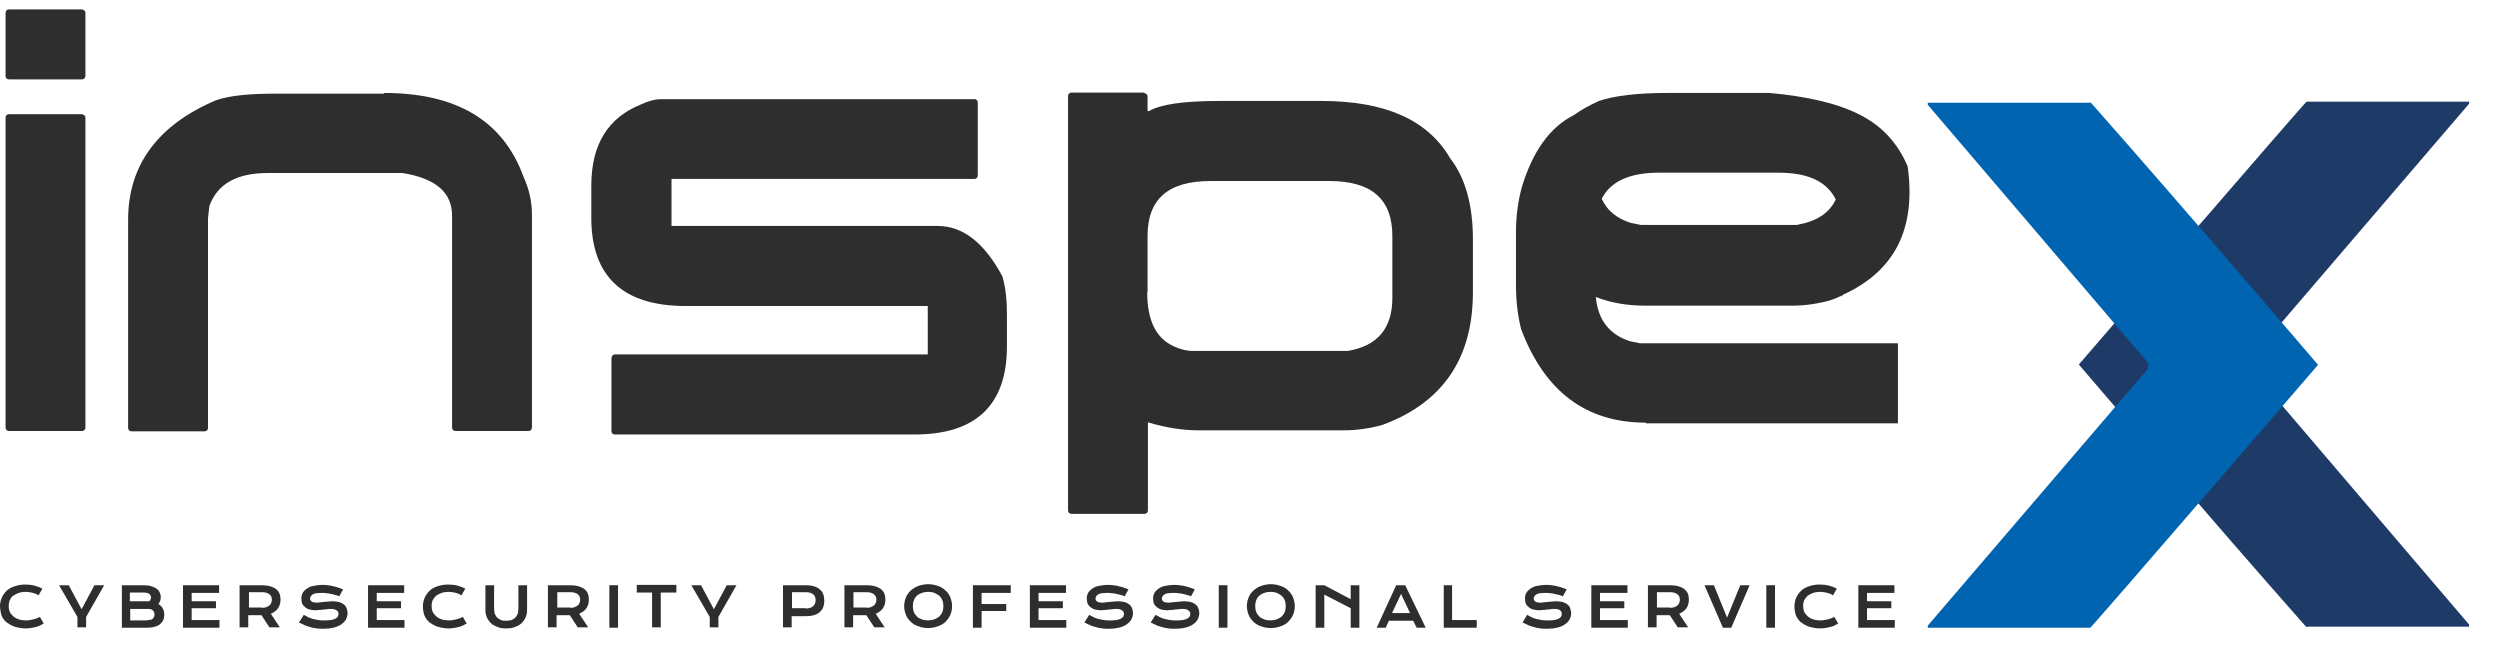 <svg width="257" height="68" viewBox="0 0 257 68" fill="none" xmlns="http://www.w3.org/2000/svg">
<path d="M8.424 0.966C8.638 1.038 8.781 1.11 8.781 1.324V7.802C8.781 8.017 8.638 8.16 8.424 8.16H0.928C0.714 8.16 0.571 8.017 0.571 7.802V1.324C0.571 1.11 0.714 0.966 0.928 0.966H8.424ZM8.424 11.739C8.638 11.811 8.781 11.882 8.781 12.097V43.95C8.781 44.164 8.638 44.307 8.424 44.307H0.928C0.714 44.307 0.571 44.164 0.571 43.95V12.097C0.571 11.882 0.714 11.739 0.928 11.739H8.424Z" fill="#2E2E2F"/>
<path d="M39.478 9.556C46.903 9.556 51.686 12.383 53.792 18.109C54.398 19.434 54.684 20.722 54.684 22.046V43.949C54.684 44.164 54.541 44.307 54.327 44.307H46.831C46.617 44.307 46.474 44.164 46.474 43.949V22.189C46.474 19.756 44.761 18.324 41.37 17.787H27.521C24.344 17.787 22.345 18.897 21.524 21.187L21.381 22.44V43.985C21.381 44.2 21.238 44.343 21.024 44.343H13.528C13.314 44.343 13.171 44.2 13.171 43.985V22.583C13.171 17 16.205 12.848 22.202 10.307C23.666 9.806 25.7 9.627 28.341 9.627H39.478V9.556Z" fill="#2E2E2F"/>
<path d="M100.158 10.164C100.372 10.236 100.515 10.307 100.515 10.522V18.038C100.515 18.253 100.372 18.396 100.158 18.396H69.032V23.227H96.374C98.98 23.227 101.193 24.945 103.049 28.417C103.406 29.67 103.513 30.958 103.513 32.354V35.611C103.513 41.623 100.337 44.665 94.019 44.665H63.214C63 44.665 62.857 44.522 62.857 44.307V36.792C62.929 36.577 63 36.434 63.214 36.434H95.375V31.459H70.496C64.035 31.459 60.787 28.417 60.787 22.404V19.076C60.787 14.853 62.5 12.097 65.891 10.737C66.641 10.379 67.355 10.2 67.819 10.2H100.158V10.164Z" fill="#2E2E2F"/>
<path d="M117.612 9.556C117.827 9.627 117.969 9.699 117.969 9.914V11.417H118.112C119.29 10.737 121.61 10.379 125.287 10.379H135.888C142.349 10.379 146.775 12.312 149.059 16.248C150.63 18.253 151.415 21.08 151.415 24.587V30.027C151.415 36.863 148.31 41.408 142.063 43.699C140.742 44.057 139.457 44.236 138.137 44.236H123.109C121.539 44.236 119.79 43.949 118.005 43.413V52.467C118.005 52.682 117.862 52.825 117.648 52.825H110.152C109.938 52.825 109.795 52.682 109.795 52.467V9.878C109.795 9.663 109.938 9.52 110.152 9.52H117.612V9.556ZM117.934 30.063C117.934 32.891 118.826 34.752 120.611 35.575C121.36 35.933 122.074 36.076 122.538 36.076H138.529C141.635 35.575 143.134 33.714 143.134 30.636V24.265C143.134 20.471 140.992 18.61 136.673 18.61H124.43C120.075 18.61 117.969 20.471 117.969 24.265V30.063H117.934Z" fill="#2E2E2F"/>
<path d="M169.192 43.448C163.053 43.448 158.805 40.263 156.378 33.857C156.021 32.461 155.842 30.958 155.842 29.24V23.907C155.842 22.189 156.056 20.651 156.449 19.219C157.556 15.568 159.34 13.063 161.768 11.846C162.517 11.309 163.41 10.808 164.373 10.379C165.944 9.842 168.3 9.556 171.405 9.556H181.935C185.861 9.914 189.038 10.665 191.287 11.846C193.571 13.027 195.142 14.817 196.106 17.107C196.998 23.514 194.785 27.88 189.431 30.314L189.288 30.528V30.385C188.931 30.6 188.538 30.743 188.11 30.886C186.789 31.244 185.504 31.423 184.184 31.423H169.156C167.3 31.423 165.587 31.137 164.052 30.528C164.266 32.891 165.444 34.394 167.55 35.074L168.585 35.288H195.106V43.52H169.192V43.448ZM182.827 17.752H170.513C167.55 17.752 165.551 18.646 164.659 20.436C165.194 21.617 166.158 22.44 167.621 22.905L168.657 23.12H184.719C186.718 22.762 188.039 21.939 188.717 20.507C187.789 18.646 185.861 17.752 182.827 17.752Z" fill="#2E2E2F"/>
<path d="M0 62.309C0 61.987 0.071 61.701 0.178 61.45C0.286 61.2 0.464 60.949 0.678 60.735C0.892 60.52 1.178 60.377 1.499 60.269C1.82 60.162 2.177 60.09 2.57 60.09C2.927 60.09 3.248 60.126 3.534 60.198C3.819 60.269 4.105 60.377 4.355 60.52L3.962 61.2C3.891 61.164 3.784 61.093 3.712 61.057C3.605 61.021 3.498 60.985 3.391 60.949C3.284 60.914 3.177 60.914 3.034 60.878C2.927 60.878 2.784 60.842 2.677 60.842C2.392 60.842 2.142 60.878 1.927 60.949C1.713 61.021 1.535 61.128 1.356 61.236C1.178 61.343 1.107 61.522 0.999 61.701C0.928 61.88 0.892 62.059 0.892 62.274C0.892 62.488 0.928 62.703 0.999 62.882C1.071 63.061 1.214 63.204 1.356 63.347C1.499 63.49 1.713 63.598 1.927 63.669C2.142 63.741 2.392 63.777 2.677 63.777C2.82 63.777 2.927 63.777 3.07 63.741C3.212 63.705 3.32 63.705 3.427 63.669C3.534 63.634 3.641 63.598 3.784 63.562C3.891 63.526 3.998 63.455 4.105 63.419L4.497 64.099C4.248 64.242 3.998 64.385 3.677 64.457C3.355 64.528 3.034 64.6 2.677 64.6C2.249 64.6 1.856 64.528 1.499 64.421C1.178 64.314 0.892 64.135 0.642 63.956C0.428 63.741 0.25 63.526 0.143 63.24C0.071 62.918 0 62.596 0 62.309Z" fill="#2E2E2F"/>
<path d="M7.96 63.419L6.068 60.162H7.068L8.389 62.632L9.709 60.162H10.709L8.853 63.419V64.493H7.96V63.419Z" fill="#2E2E2F"/>
<path d="M12.493 60.162H14.813C15.099 60.162 15.349 60.198 15.563 60.27C15.777 60.341 15.956 60.413 16.098 60.52C16.241 60.627 16.348 60.735 16.42 60.914C16.491 61.093 16.527 61.2 16.527 61.379C16.527 61.665 16.455 61.88 16.277 62.095C16.491 62.202 16.634 62.381 16.741 62.56C16.848 62.739 16.884 62.954 16.884 63.204C16.884 63.419 16.848 63.598 16.776 63.741C16.705 63.92 16.598 64.027 16.455 64.171C16.312 64.278 16.134 64.385 15.92 64.421C15.706 64.493 15.456 64.528 15.17 64.528H12.529V60.162H12.493ZM15.135 61.808C15.206 61.808 15.277 61.808 15.349 61.808C15.456 61.701 15.527 61.558 15.527 61.415C15.527 61.272 15.456 61.128 15.349 61.057C15.242 60.985 15.063 60.914 14.813 60.914H13.35V61.808H15.135ZM15.17 63.741C15.42 63.741 15.598 63.705 15.706 63.598C15.813 63.49 15.884 63.347 15.884 63.168C15.884 62.989 15.813 62.846 15.706 62.739C15.598 62.632 15.42 62.596 15.17 62.596H13.386V63.777H15.17V63.741Z" fill="#2E2E2F"/>
<path d="M18.847 60.162H22.523V60.95H19.703V61.808H22.202V62.524H19.703V63.741H22.559V64.528H18.811V60.162H18.847Z" fill="#2E2E2F"/>
<path d="M24.7 60.162H26.913C27.235 60.162 27.52 60.198 27.77 60.27C28.02 60.341 28.234 60.448 28.377 60.556C28.555 60.699 28.662 60.842 28.734 61.021C28.805 61.2 28.841 61.415 28.841 61.665C28.841 61.844 28.805 61.987 28.77 62.13C28.734 62.274 28.662 62.417 28.591 62.524C28.52 62.632 28.413 62.739 28.27 62.846C28.127 62.954 28.02 63.025 27.841 63.097L28.77 64.493H27.699L26.878 63.24H26.842H25.521V64.493H24.629V60.162H24.7ZM26.949 62.488C27.128 62.488 27.27 62.453 27.377 62.417C27.485 62.381 27.591 62.309 27.699 62.238C27.77 62.166 27.841 62.095 27.877 61.987C27.913 61.88 27.948 61.773 27.948 61.665C27.948 61.415 27.877 61.236 27.699 61.093C27.52 60.95 27.27 60.878 26.949 60.878H25.593V62.453H26.949V62.488Z" fill="#2E2E2F"/>
<path d="M31.232 63.204C31.375 63.276 31.553 63.383 31.696 63.455C31.875 63.526 32.017 63.598 32.196 63.634C32.374 63.669 32.553 63.705 32.731 63.741C32.91 63.777 33.124 63.777 33.338 63.777C33.588 63.777 33.838 63.777 34.016 63.741C34.195 63.705 34.338 63.669 34.48 63.598C34.587 63.526 34.694 63.455 34.73 63.383C34.766 63.312 34.802 63.204 34.802 63.097C34.802 62.954 34.73 62.81 34.587 62.739C34.445 62.632 34.266 62.596 33.981 62.596C33.873 62.596 33.731 62.596 33.588 62.632C33.445 62.632 33.338 62.667 33.195 62.667C33.053 62.703 32.91 62.703 32.803 62.703C32.66 62.703 32.553 62.739 32.446 62.739C32.267 62.739 32.053 62.703 31.875 62.667C31.696 62.632 31.553 62.56 31.411 62.453C31.268 62.345 31.161 62.238 31.089 62.095C31.018 61.952 30.982 61.773 30.982 61.558C30.982 61.45 30.982 61.307 31.018 61.2C31.054 61.093 31.089 60.985 31.161 60.878C31.232 60.77 31.339 60.663 31.446 60.592C31.553 60.484 31.696 60.413 31.839 60.341C31.982 60.269 32.196 60.234 32.41 60.198C32.624 60.162 32.874 60.126 33.124 60.126C33.302 60.126 33.517 60.126 33.695 60.162C33.909 60.198 34.088 60.198 34.266 60.269C34.445 60.305 34.623 60.341 34.802 60.413C34.98 60.484 35.123 60.52 35.266 60.592L34.873 61.307C34.766 61.236 34.623 61.2 34.48 61.164C34.338 61.128 34.195 61.093 34.052 61.057C33.909 61.021 33.731 60.985 33.588 60.985C33.41 60.949 33.267 60.949 33.088 60.949C32.838 60.949 32.66 60.985 32.481 60.985C32.339 61.021 32.196 61.057 32.124 61.128C32.017 61.2 31.982 61.236 31.946 61.307C31.91 61.379 31.875 61.45 31.875 61.522C31.875 61.665 31.946 61.773 32.053 61.844C32.16 61.916 32.339 61.952 32.589 61.952C32.696 61.952 32.803 61.952 32.91 61.916C33.053 61.916 33.16 61.88 33.302 61.88C33.445 61.88 33.588 61.844 33.731 61.844C33.873 61.844 34.016 61.808 34.159 61.808C34.409 61.808 34.623 61.844 34.837 61.88C35.051 61.952 35.194 62.023 35.337 62.13C35.48 62.238 35.587 62.381 35.623 62.524C35.694 62.667 35.73 62.846 35.73 63.025C35.73 63.276 35.658 63.49 35.551 63.705C35.444 63.884 35.266 64.063 35.051 64.206C34.837 64.349 34.587 64.457 34.266 64.528C33.981 64.6 33.624 64.636 33.267 64.636C33.017 64.636 32.767 64.636 32.553 64.6C32.303 64.564 32.089 64.528 31.875 64.457C31.66 64.385 31.446 64.349 31.268 64.242C31.089 64.171 30.911 64.063 30.732 63.992L31.232 63.204Z" fill="#2E2E2F"/>
<path d="M37.872 60.162H41.549V60.95H38.729V61.808H41.227V62.524H38.729V63.741H41.584V64.528H37.836V60.162H37.872Z" fill="#2E2E2F"/>
<path d="M43.476 62.309C43.476 61.987 43.547 61.701 43.654 61.45C43.762 61.2 43.94 60.949 44.154 60.735C44.368 60.52 44.654 60.377 44.975 60.269C45.297 60.162 45.653 60.09 46.046 60.09C46.403 60.09 46.724 60.126 47.01 60.198C47.295 60.269 47.581 60.377 47.831 60.52L47.438 61.2C47.367 61.164 47.26 61.093 47.188 61.057C47.081 61.021 46.974 60.985 46.867 60.949C46.76 60.914 46.653 60.914 46.51 60.878C46.403 60.878 46.26 60.842 46.153 60.842C45.868 60.842 45.618 60.878 45.404 60.949C45.189 61.021 45.011 61.128 44.833 61.236C44.69 61.379 44.583 61.522 44.475 61.701C44.404 61.88 44.368 62.059 44.368 62.274C44.368 62.488 44.404 62.703 44.475 62.882C44.547 63.061 44.69 63.204 44.833 63.347C44.975 63.49 45.189 63.598 45.404 63.669C45.618 63.741 45.868 63.777 46.153 63.777C46.296 63.777 46.403 63.777 46.546 63.741C46.689 63.705 46.796 63.705 46.903 63.669C47.01 63.634 47.117 63.598 47.26 63.562C47.367 63.526 47.474 63.455 47.581 63.419L47.974 64.099C47.724 64.242 47.474 64.385 47.153 64.457C46.831 64.528 46.51 64.6 46.153 64.6C45.725 64.6 45.332 64.528 44.975 64.421C44.654 64.314 44.368 64.135 44.119 63.956C43.904 63.741 43.726 63.526 43.619 63.24C43.512 62.918 43.476 62.596 43.476 62.309Z" fill="#2E2E2F"/>
<path d="M49.901 60.162H50.793V62.56C50.793 62.775 50.829 62.918 50.865 63.097C50.936 63.24 51.007 63.383 51.114 63.49C51.222 63.598 51.364 63.669 51.507 63.741C51.65 63.813 51.864 63.813 52.042 63.813C52.257 63.813 52.435 63.777 52.578 63.741C52.721 63.669 52.864 63.598 52.971 63.49C53.078 63.383 53.149 63.24 53.221 63.097C53.256 62.954 53.292 62.775 53.292 62.56V60.162H54.184V62.667C54.184 62.954 54.148 63.204 54.041 63.455C53.934 63.705 53.792 63.884 53.613 64.063C53.435 64.242 53.221 64.35 52.935 64.457C52.685 64.564 52.364 64.6 52.042 64.6C51.686 64.6 51.4 64.564 51.15 64.457C50.9 64.35 50.651 64.242 50.472 64.063C50.294 63.884 50.151 63.705 50.044 63.455C49.937 63.204 49.901 62.954 49.901 62.667V60.162Z" fill="#2E2E2F"/>
<path d="M56.397 60.162H58.61C58.931 60.162 59.216 60.198 59.466 60.27C59.716 60.341 59.93 60.448 60.073 60.556C60.252 60.699 60.359 60.842 60.43 61.021C60.501 61.2 60.537 61.415 60.537 61.665C60.537 61.844 60.501 61.987 60.466 62.13C60.43 62.274 60.359 62.417 60.287 62.524C60.216 62.632 60.109 62.739 59.966 62.846C59.823 62.954 59.716 63.025 59.538 63.097L60.466 64.493H59.395L58.574 63.24H58.538H57.218V64.493H56.325V60.162H56.397ZM58.645 62.488C58.824 62.488 58.967 62.453 59.074 62.417C59.181 62.381 59.288 62.309 59.395 62.238C59.466 62.166 59.538 62.095 59.573 61.987C59.609 61.88 59.645 61.773 59.645 61.665C59.645 61.415 59.573 61.236 59.395 61.093C59.216 60.95 58.967 60.878 58.645 60.878H57.289V62.453H58.645V62.488Z" fill="#2E2E2F"/>
<path d="M62.643 60.162H63.535V64.528H62.643V60.162Z" fill="#2E2E2F"/>
<path d="M67.07 60.914H65.463V60.126H69.532V60.914H67.926V64.493H67.034V60.914H67.07Z" fill="#2E2E2F"/>
<path d="M72.96 63.419L71.068 60.162H72.067L73.388 62.632L74.709 60.162H75.708L73.852 63.419V64.493H72.96V63.419Z" fill="#2E2E2F"/>
<path d="M80.526 60.162H82.811C83.132 60.162 83.418 60.198 83.668 60.27C83.917 60.341 84.132 60.448 84.274 60.592C84.453 60.735 84.56 60.878 84.631 61.093C84.703 61.272 84.738 61.522 84.738 61.773C84.738 61.987 84.703 62.202 84.631 62.417C84.56 62.632 84.417 62.775 84.274 62.918C84.132 63.061 83.917 63.168 83.668 63.24C83.418 63.312 83.132 63.347 82.811 63.347H81.383V64.493H80.491V60.162H80.526ZM82.847 62.56C83.025 62.56 83.168 62.524 83.275 62.488C83.418 62.453 83.489 62.381 83.596 62.309C83.668 62.238 83.739 62.13 83.775 62.059C83.81 61.952 83.846 61.844 83.846 61.701C83.846 61.45 83.775 61.236 83.596 61.093C83.418 60.95 83.168 60.878 82.847 60.878H81.419V62.524H82.847V62.56Z" fill="#2E2E2F"/>
<path d="M86.88 60.162H89.093C89.414 60.162 89.7 60.198 89.95 60.27C90.2 60.341 90.414 60.448 90.556 60.556C90.735 60.699 90.842 60.842 90.913 61.021C90.985 61.2 91.02 61.415 91.02 61.665C91.02 61.844 90.985 61.987 90.949 62.13C90.913 62.274 90.842 62.417 90.771 62.524C90.699 62.632 90.592 62.739 90.449 62.846C90.342 62.954 90.2 63.025 90.021 63.097L90.949 64.493H89.878L89.057 63.24H89.022H87.701V64.493H86.809V60.162H86.88ZM89.093 62.488C89.272 62.488 89.414 62.453 89.521 62.417C89.629 62.381 89.736 62.309 89.843 62.238C89.914 62.166 89.985 62.095 90.021 61.987C90.057 61.88 90.093 61.773 90.093 61.665C90.093 61.415 90.021 61.236 89.843 61.093C89.664 60.95 89.414 60.878 89.093 60.878H87.737V62.453H89.093V62.488Z" fill="#2E2E2F"/>
<path d="M92.948 62.309C92.948 61.987 93.02 61.665 93.127 61.415C93.234 61.129 93.412 60.914 93.626 60.699C93.841 60.52 94.091 60.341 94.412 60.234C94.733 60.126 95.054 60.055 95.411 60.055C95.768 60.055 96.125 60.126 96.411 60.234C96.732 60.341 96.982 60.484 97.196 60.699C97.41 60.878 97.588 61.129 97.696 61.415C97.803 61.701 97.874 61.987 97.874 62.309C97.874 62.632 97.803 62.954 97.696 63.204C97.588 63.455 97.41 63.705 97.196 63.92C96.982 64.135 96.732 64.278 96.411 64.385C96.089 64.493 95.768 64.564 95.411 64.564C95.054 64.564 94.697 64.493 94.412 64.385C94.091 64.278 93.841 64.135 93.626 63.92C93.412 63.705 93.234 63.491 93.127 63.204C93.02 62.918 92.948 62.632 92.948 62.309ZM93.841 62.309C93.841 62.524 93.876 62.739 93.948 62.918C94.019 63.097 94.126 63.24 94.269 63.383C94.412 63.526 94.59 63.598 94.769 63.669C94.947 63.741 95.161 63.777 95.411 63.777C95.625 63.777 95.84 63.741 96.054 63.669C96.232 63.598 96.411 63.491 96.553 63.383C96.696 63.24 96.803 63.097 96.875 62.918C96.946 62.739 96.982 62.524 96.982 62.309C96.982 62.095 96.946 61.88 96.875 61.701C96.803 61.522 96.696 61.379 96.553 61.236C96.411 61.129 96.232 61.021 96.054 60.95C95.875 60.878 95.661 60.842 95.411 60.842C95.197 60.842 94.983 60.878 94.769 60.95C94.59 61.021 94.412 61.093 94.269 61.236C94.126 61.343 94.019 61.522 93.948 61.701C93.876 61.88 93.841 62.095 93.841 62.309Z" fill="#2E2E2F"/>
<path d="M100.016 60.162H103.907V60.95H100.908V62.095H103.443V62.81H100.908V64.528H100.016V60.162Z" fill="#2E2E2F"/>
<path d="M105.906 60.162H109.582V60.95H106.762V61.808H109.261V62.524H106.762V63.741H109.618V64.528H105.87V60.162H105.906Z" fill="#2E2E2F"/>
<path d="M111.973 63.204C112.116 63.276 112.295 63.383 112.437 63.455C112.616 63.526 112.759 63.598 112.937 63.634C113.116 63.669 113.294 63.705 113.473 63.741C113.651 63.777 113.865 63.777 114.079 63.777C114.329 63.777 114.579 63.777 114.758 63.741C114.936 63.705 115.079 63.669 115.222 63.598C115.329 63.526 115.436 63.455 115.471 63.383C115.507 63.312 115.543 63.204 115.543 63.097C115.543 62.954 115.471 62.81 115.329 62.739C115.186 62.632 115.007 62.596 114.722 62.596C114.615 62.596 114.472 62.596 114.329 62.632C114.186 62.632 114.079 62.667 113.937 62.667C113.794 62.703 113.651 62.703 113.544 62.703C113.401 62.703 113.294 62.739 113.187 62.739C113.008 62.739 112.794 62.703 112.616 62.667C112.437 62.632 112.295 62.56 112.152 62.453C112.009 62.345 111.902 62.238 111.831 62.095C111.759 61.952 111.723 61.773 111.723 61.558C111.723 61.45 111.723 61.307 111.759 61.2C111.795 61.093 111.831 60.985 111.902 60.878C111.973 60.77 112.08 60.663 112.188 60.592C112.295 60.484 112.437 60.413 112.58 60.341C112.723 60.269 112.937 60.234 113.151 60.198C113.365 60.162 113.615 60.126 113.865 60.126C114.044 60.126 114.258 60.126 114.436 60.162C114.65 60.198 114.829 60.198 115.007 60.269C115.186 60.305 115.364 60.341 115.543 60.413C115.721 60.484 115.864 60.52 116.007 60.592L115.614 61.307C115.507 61.236 115.364 61.2 115.222 61.164C115.079 61.128 114.936 61.093 114.793 61.057C114.65 61.021 114.472 60.985 114.329 60.985C114.151 60.949 114.008 60.949 113.829 60.949C113.58 60.949 113.401 60.985 113.223 60.985C113.08 61.021 112.937 61.057 112.866 61.128C112.759 61.2 112.723 61.236 112.687 61.307C112.652 61.379 112.616 61.45 112.616 61.522C112.616 61.665 112.687 61.773 112.794 61.844C112.901 61.916 113.08 61.952 113.33 61.952C113.437 61.952 113.544 61.952 113.651 61.916C113.794 61.916 113.901 61.88 114.044 61.88C114.186 61.88 114.329 61.844 114.472 61.844C114.615 61.844 114.758 61.808 114.9 61.808C115.15 61.808 115.364 61.844 115.578 61.88C115.793 61.952 115.935 62.023 116.078 62.13C116.221 62.238 116.328 62.381 116.364 62.524C116.435 62.667 116.471 62.846 116.471 63.025C116.471 63.276 116.399 63.49 116.292 63.705C116.185 63.884 116.007 64.063 115.793 64.206C115.578 64.349 115.329 64.457 115.007 64.528C114.722 64.6 114.365 64.636 114.008 64.636C113.758 64.636 113.508 64.636 113.294 64.6C113.044 64.564 112.83 64.528 112.616 64.457C112.402 64.385 112.188 64.349 112.009 64.242C111.831 64.171 111.652 64.063 111.474 63.992L111.973 63.204Z" fill="#2E2E2F"/>
<path d="M118.791 63.204C118.934 63.276 119.112 63.383 119.255 63.455C119.434 63.526 119.577 63.598 119.755 63.634C119.933 63.669 120.112 63.705 120.29 63.741C120.469 63.777 120.683 63.777 120.897 63.777C121.147 63.777 121.397 63.777 121.575 63.741C121.754 63.705 121.897 63.669 122.039 63.598C122.146 63.526 122.254 63.455 122.289 63.383C122.325 63.312 122.361 63.204 122.361 63.097C122.361 62.954 122.289 62.81 122.147 62.739C122.004 62.632 121.825 62.596 121.54 62.596C121.433 62.596 121.29 62.596 121.147 62.632C121.004 62.632 120.897 62.667 120.754 62.667C120.612 62.703 120.469 62.703 120.362 62.703C120.219 62.703 120.112 62.739 120.005 62.739C119.826 62.739 119.612 62.703 119.434 62.667C119.255 62.632 119.112 62.56 118.97 62.453C118.827 62.345 118.72 62.238 118.648 62.095C118.577 61.952 118.541 61.773 118.541 61.558C118.541 61.45 118.541 61.307 118.577 61.2C118.613 61.093 118.648 60.985 118.72 60.878C118.791 60.77 118.898 60.663 119.005 60.592C119.112 60.484 119.255 60.413 119.398 60.341C119.541 60.269 119.755 60.234 119.969 60.198C120.183 60.162 120.433 60.126 120.683 60.126C120.862 60.126 121.076 60.126 121.254 60.162C121.468 60.198 121.647 60.198 121.825 60.269C122.004 60.305 122.182 60.341 122.361 60.413C122.539 60.484 122.682 60.52 122.825 60.592L122.432 61.307C122.325 61.236 122.182 61.2 122.039 61.164C121.897 61.128 121.754 61.093 121.611 61.057C121.468 61.021 121.29 60.985 121.147 60.985C120.969 60.949 120.826 60.949 120.647 60.949C120.397 60.949 120.219 60.985 120.041 60.985C119.898 61.021 119.755 61.057 119.684 61.128C119.577 61.2 119.541 61.236 119.505 61.307C119.469 61.379 119.434 61.45 119.434 61.522C119.434 61.665 119.505 61.773 119.612 61.844C119.719 61.916 119.898 61.952 120.148 61.952C120.255 61.952 120.362 61.952 120.469 61.916C120.612 61.916 120.719 61.88 120.862 61.88C121.004 61.88 121.147 61.844 121.29 61.844C121.433 61.844 121.575 61.808 121.718 61.808C121.968 61.808 122.182 61.844 122.396 61.88C122.611 61.952 122.753 62.023 122.896 62.13C123.039 62.238 123.146 62.381 123.182 62.524C123.253 62.667 123.289 62.846 123.289 63.025C123.289 63.276 123.217 63.49 123.11 63.705C123.003 63.884 122.825 64.063 122.611 64.206C122.396 64.349 122.147 64.457 121.825 64.528C121.54 64.6 121.183 64.636 120.826 64.636C120.576 64.636 120.326 64.636 120.112 64.6C119.862 64.564 119.648 64.528 119.434 64.457C119.22 64.385 119.005 64.349 118.827 64.242C118.648 64.171 118.47 64.063 118.292 63.992L118.791 63.204Z" fill="#2E2E2F"/>
<path d="M125.288 60.162H126.18V64.528H125.288V60.162Z" fill="#2E2E2F"/>
<path d="M128.179 62.309C128.179 61.987 128.251 61.665 128.358 61.415C128.465 61.129 128.643 60.914 128.857 60.699C129.072 60.52 129.321 60.341 129.643 60.234C129.964 60.126 130.285 60.055 130.642 60.055C130.999 60.055 131.356 60.126 131.642 60.234C131.963 60.341 132.213 60.484 132.427 60.699C132.641 60.914 132.819 61.129 132.927 61.415C133.034 61.701 133.105 61.987 133.105 62.309C133.105 62.632 133.034 62.954 132.927 63.204C132.819 63.455 132.641 63.705 132.427 63.92C132.213 64.135 131.963 64.278 131.642 64.385C131.32 64.493 130.999 64.564 130.642 64.564C130.285 64.564 129.928 64.493 129.643 64.385C129.321 64.278 129.072 64.135 128.857 63.92C128.643 63.705 128.465 63.491 128.358 63.204C128.251 62.918 128.179 62.632 128.179 62.309ZM129.036 62.309C129.036 62.524 129.072 62.739 129.143 62.918C129.214 63.097 129.321 63.24 129.464 63.383C129.607 63.526 129.785 63.598 129.964 63.669C130.142 63.741 130.357 63.777 130.606 63.777C130.856 63.777 131.035 63.741 131.249 63.669C131.427 63.598 131.606 63.491 131.749 63.383C131.891 63.24 131.998 63.097 132.07 62.918C132.141 62.739 132.177 62.524 132.177 62.309C132.177 62.095 132.141 61.88 132.07 61.701C131.998 61.522 131.891 61.379 131.749 61.236C131.606 61.129 131.427 61.021 131.249 60.95C131.07 60.878 130.856 60.842 130.606 60.842C130.357 60.842 130.178 60.878 129.964 60.95C129.785 61.021 129.607 61.093 129.464 61.236C129.321 61.343 129.214 61.522 129.143 61.701C129.072 61.88 129.036 62.095 129.036 62.309Z" fill="#2E2E2F"/>
<path d="M135.247 60.162H136.139L138.852 61.594V60.162H139.744V64.528H138.852V62.524L136.139 61.128V64.528H135.247V60.162Z" fill="#2E2E2F"/>
<path d="M143.527 60.162H144.455L146.561 64.528H145.633L145.276 63.813H142.778L142.456 64.528H141.528L143.527 60.162ZM144.955 63.025L144.027 61.057L143.099 63.025H144.955Z" fill="#2E2E2F"/>
<path d="M148.381 60.162H149.274V63.741H151.808V64.528H148.417V60.162H148.381Z" fill="#2E2E2F"/>
<path d="M156.985 63.204C157.127 63.276 157.306 63.383 157.449 63.455C157.627 63.526 157.77 63.598 157.948 63.634C158.127 63.669 158.305 63.705 158.484 63.741C158.662 63.777 158.876 63.777 159.091 63.777C159.34 63.777 159.59 63.777 159.769 63.741C159.947 63.705 160.09 63.669 160.233 63.598C160.34 63.526 160.447 63.455 160.483 63.383C160.518 63.312 160.554 63.204 160.554 63.097C160.554 62.954 160.483 62.81 160.376 62.739C160.233 62.632 160.054 62.596 159.769 62.596C159.662 62.596 159.519 62.596 159.376 62.632C159.233 62.632 159.091 62.667 158.983 62.667C158.841 62.703 158.698 62.703 158.591 62.703C158.448 62.703 158.341 62.739 158.234 62.739C158.055 62.739 157.841 62.703 157.663 62.667C157.484 62.632 157.341 62.56 157.199 62.453C157.056 62.345 156.949 62.238 156.877 62.095C156.806 61.952 156.77 61.773 156.77 61.558C156.77 61.45 156.77 61.307 156.806 61.2C156.842 61.093 156.877 60.985 156.949 60.878C157.02 60.77 157.127 60.663 157.234 60.592C157.341 60.484 157.484 60.413 157.627 60.341C157.77 60.269 157.984 60.234 158.198 60.198C158.412 60.162 158.662 60.126 158.912 60.126C159.091 60.126 159.305 60.126 159.483 60.162C159.697 60.198 159.876 60.198 160.054 60.269C160.233 60.305 160.411 60.341 160.59 60.413C160.768 60.484 160.911 60.52 161.054 60.592L160.661 61.307C160.554 61.236 160.411 61.2 160.268 61.164C160.126 61.128 159.983 61.093 159.84 61.057C159.697 61.021 159.519 60.985 159.376 60.985C159.198 60.949 159.055 60.949 158.876 60.949C158.626 60.949 158.448 60.985 158.27 60.985C158.127 61.021 157.984 61.057 157.913 61.128C157.806 61.2 157.77 61.236 157.734 61.307C157.698 61.379 157.663 61.45 157.663 61.522C157.663 61.665 157.734 61.773 157.841 61.844C157.948 61.916 158.127 61.952 158.377 61.952C158.484 61.952 158.591 61.952 158.698 61.916C158.805 61.916 158.948 61.88 159.091 61.88C159.233 61.88 159.376 61.844 159.519 61.844C159.662 61.844 159.804 61.808 159.947 61.808C160.197 61.808 160.411 61.844 160.625 61.88C160.84 61.952 160.982 62.023 161.125 62.13C161.268 62.238 161.375 62.381 161.411 62.524C161.446 62.667 161.518 62.846 161.518 63.025C161.518 63.276 161.446 63.49 161.339 63.705C161.232 63.884 161.054 64.063 160.84 64.206C160.625 64.349 160.376 64.457 160.054 64.528C159.769 64.6 159.412 64.636 159.055 64.636C158.805 64.636 158.555 64.636 158.341 64.6C158.091 64.564 157.877 64.528 157.663 64.457C157.449 64.385 157.234 64.349 157.056 64.242C156.877 64.171 156.699 64.063 156.521 63.992L156.985 63.204Z" fill="#2E2E2F"/>
<path d="M163.624 60.162H167.3V60.95H164.48V61.808H166.979V62.524H164.48V63.741H167.336V64.528H163.588V60.162H163.624Z" fill="#2E2E2F"/>
<path d="M169.477 60.162H171.69C172.011 60.162 172.297 60.198 172.547 60.27C172.797 60.341 173.011 60.448 173.154 60.556C173.296 60.699 173.439 60.842 173.511 61.021C173.582 61.2 173.618 61.415 173.618 61.665C173.618 61.844 173.582 61.987 173.546 62.13C173.511 62.274 173.439 62.417 173.368 62.524C173.296 62.632 173.189 62.739 173.047 62.846C172.904 62.954 172.797 63.025 172.618 63.097L173.546 64.493H172.475L171.655 63.24H171.619H170.298V64.493H169.406V60.162H169.477ZM171.69 62.488C171.869 62.488 172.011 62.453 172.119 62.417C172.261 62.381 172.333 62.309 172.44 62.238C172.511 62.166 172.583 62.095 172.618 61.987C172.654 61.88 172.69 61.773 172.69 61.665C172.69 61.415 172.618 61.236 172.44 61.093C172.261 60.95 172.011 60.878 171.69 60.878H170.334V62.453H171.69V62.488Z" fill="#2E2E2F"/>
<path d="M175.224 60.162H176.187L177.544 63.49L178.9 60.162H179.864L177.972 64.528H177.115L175.224 60.162Z" fill="#2E2E2F"/>
<path d="M181.578 60.162H182.47V64.528H181.578V60.162Z" fill="#2E2E2F"/>
<path d="M184.469 62.309C184.469 61.987 184.541 61.701 184.648 61.45C184.755 61.2 184.933 60.949 185.147 60.735C185.362 60.52 185.647 60.377 185.968 60.269C186.29 60.162 186.647 60.09 187.039 60.09C187.396 60.09 187.717 60.126 188.003 60.198C188.289 60.269 188.574 60.377 188.824 60.52L188.431 61.2C188.36 61.164 188.253 61.093 188.181 61.057C188.074 61.021 187.967 60.985 187.86 60.949C187.753 60.914 187.646 60.914 187.503 60.878C187.396 60.878 187.253 60.842 187.146 60.842C186.861 60.842 186.611 60.878 186.397 60.949C186.183 61.021 186.004 61.128 185.826 61.236C185.683 61.379 185.576 61.522 185.469 61.701C185.397 61.88 185.362 62.059 185.362 62.274C185.362 62.488 185.397 62.703 185.469 62.882C185.54 63.061 185.683 63.204 185.826 63.347C185.968 63.49 186.183 63.598 186.397 63.669C186.611 63.741 186.861 63.777 187.146 63.777C187.289 63.777 187.396 63.777 187.539 63.741C187.682 63.705 187.789 63.705 187.896 63.669C188.003 63.634 188.11 63.598 188.253 63.562C188.36 63.526 188.467 63.455 188.574 63.419L188.967 64.099C188.717 64.242 188.467 64.385 188.146 64.457C187.825 64.528 187.503 64.6 187.146 64.6C186.718 64.6 186.325 64.528 185.968 64.421C185.647 64.314 185.362 64.135 185.112 63.956C184.898 63.741 184.719 63.526 184.612 63.24C184.505 62.918 184.469 62.596 184.469 62.309Z" fill="#2E2E2F"/>
<path d="M191.072 60.162H194.749V60.95H191.929V61.808H194.428V62.524H191.929V63.741H194.785V64.528H191.037V60.162H191.072Z" fill="#2E2E2F"/>
<path d="M237.118 64.493C227.552 53.684 213.703 37.472 213.703 37.472C213.703 37.472 236.904 10.558 237.118 10.45H253.823V10.665L231.157 37.114V37.651L253.823 64.206V64.421H237.118V64.493Z" fill="#1E3B68"/>
<g style="mix-blend-mode:multiply">
<g style="mix-blend-mode:multiply">
<path d="M214.881 10.486C224.447 21.295 238.296 37.507 238.296 37.507C238.296 37.507 215.095 64.421 214.881 64.528H198.176V64.314L220.842 37.865V37.328L198.176 10.773V10.558H214.881V10.486Z" fill="#0064B1"/>
</g>
</g>
</svg>
